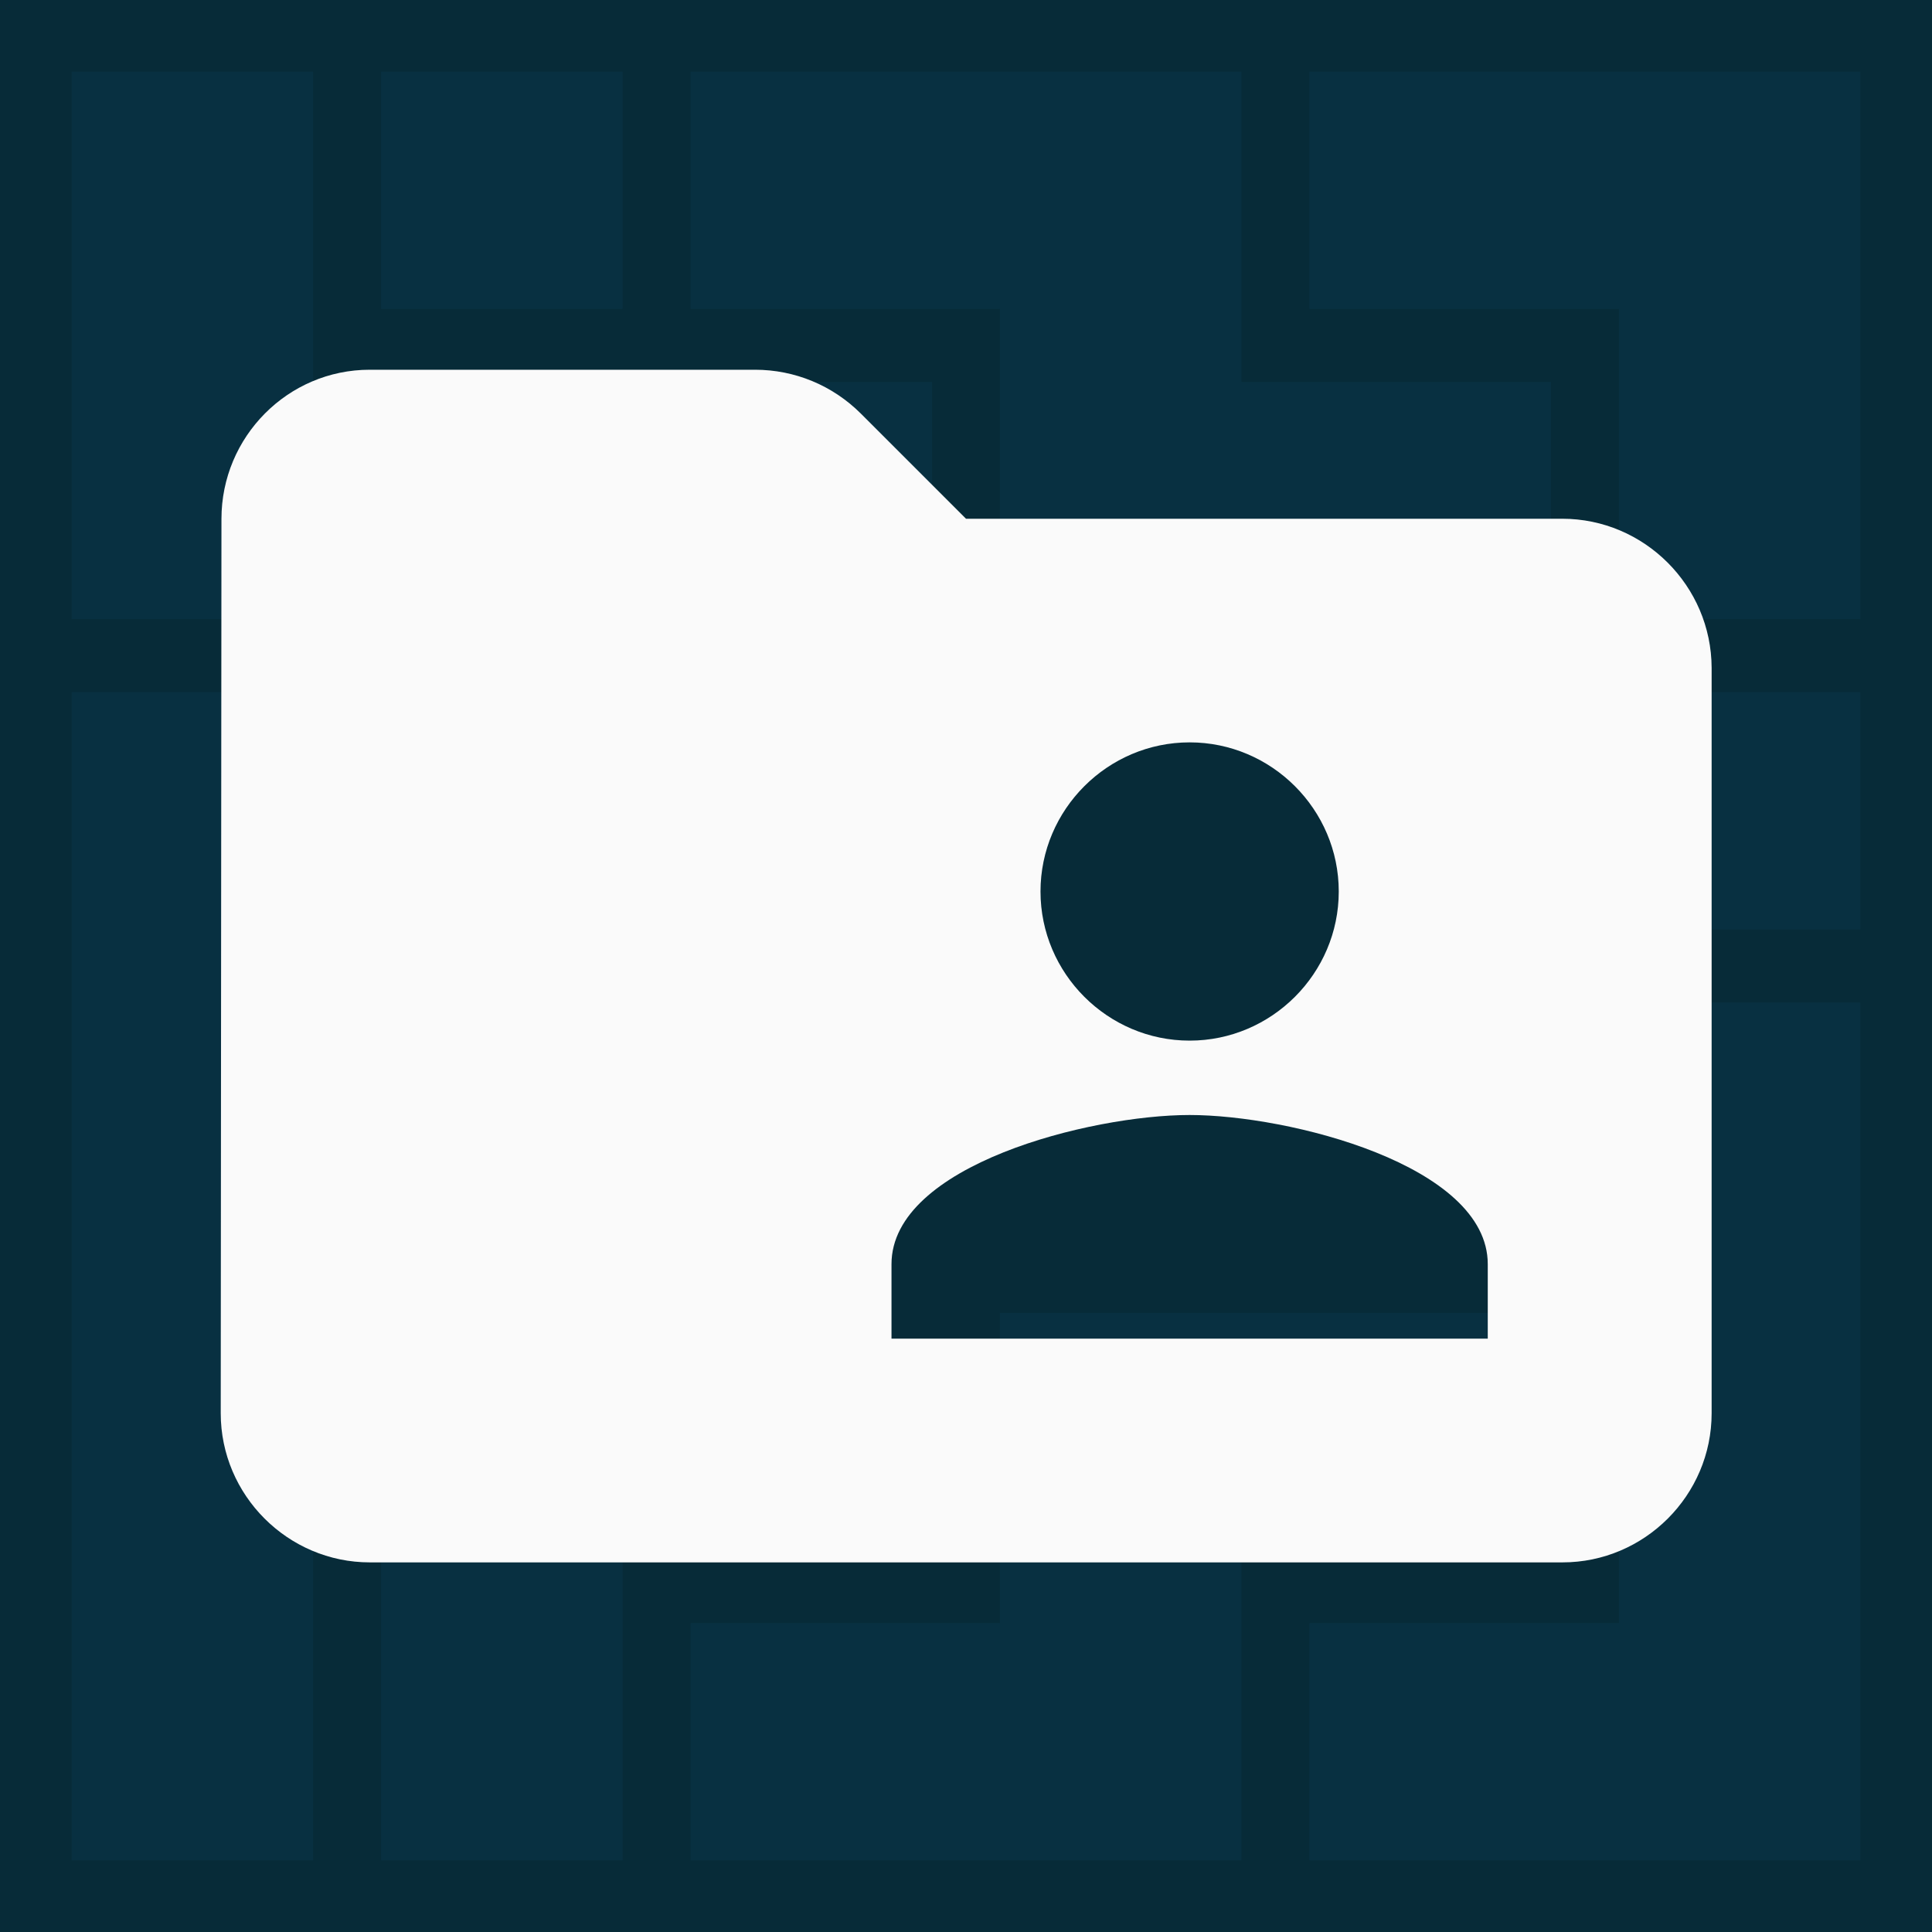 <?xml version="1.0" encoding="utf-8"?>
<!-- Generator: Adobe Illustrator 23.0.4, SVG Export Plug-In . SVG Version: 6.00 Build 0)  -->
<svg version="1.1" id="Layer_1" xmlns="http://www.w3.org/2000/svg" xmlns:xlink="http://www.w3.org/1999/xlink" x="0px" y="0px"
	 viewBox="0 0 1600 1600" style="enable-background:new 0 0 1600 1600;" xml:space="preserve" height="1600" width="1600">
<style type="text/css">
	.st0{fill:#072B38;}
	.st1{fill:#083041;}
	.st2{fill:none;}
	.st3{fill:#FAFAFA;}
</style>
<rect class="st0" width="1600" height="1600"/>
<g>
	<polygon class="st1" points="59.3,711.1 59.3,769.8 59.3,830.2 59.3,1026.8 59.3,1087.3 59.3,1283.7 59.3,1540.7 259.3,1540.7
		259.3,1283.7 259.3,1087.3 259.3,1026.8 259.3,830.2 259.3,769.8 259.3,711.1 259.3,573.2 59.3,573.2 	"/>
	<rect x="315.6" y="59.3" class="st1" width="200" height="196.6"/>
	<polygon class="st1" points="315.6,830.2 315.6,1026.8 315.6,1087.3 315.6,1283.7 315.6,1344.1 315.6,1377.8 315.6,1540.7
		515.6,1540.7 515.6,1377.8 515.6,1344.1 515.6,1283.7 515.6,1087.3 515.6,1026.8 515.6,830.2 515.6,573.2 315.6,573.2 	"/>
	<polygon class="st1" points="651.9,512.7 771.9,512.7 771.9,316.3 651.9,316.3 571.9,316.3 515.6,316.3 315.6,316.3 259.3,316.3
		259.3,59.3 59.3,59.3 59.3,316.3 59.3,340.7 59.3,512.7 315.6,512.7 515.6,512.7 571.9,512.7 	"/>
	<polygon class="st1" points="828.1,316.3 828.1,325.9 828.1,512.7 1084.4,512.7 1170.4,512.7 1284.4,512.7 1284.4,316.3
		1170.4,316.3 1084.4,316.3 1028.1,316.3 1028.1,59.3 844.4,59.3 828.1,59.3 571.9,59.3 571.9,255.9 828.1,255.9 	"/>
	<polygon class="st1" points="1284.4,1087.3 1028.1,1087.3 963,1087.3 828.1,1087.3 828.1,1229.6 828.1,1283.7 828.1,1344.1
		571.9,1344.1 571.9,1540.7 828.1,1540.7 829.6,1540.7 1028.1,1540.7 1028.1,1283.7 1284.4,1283.7 	"/>
	<polygon class="st1" points="1348.1,59.3 1340.7,59.3 1084.4,59.3 1084.4,255.9 1340.7,255.9 1340.7,512.7 1540.7,512.7
		1540.7,255.9 1540.7,222.2 1540.7,59.3 	"/>
	<polygon class="st1" points="1404.3,573.2 1387.5,573.2 1327.7,573.2 1310.9,573.2 1288.3,573.2 1251.1,573.2 1251.1,769.8
		1288.3,769.8 1310.9,769.8 1327.7,769.8 1387.5,769.8 1404.3,769.8 1464.1,769.8 1540.7,769.8 1540.7,573.2 1464.1,573.2 	"/>
	<polygon class="st1" points="1340.7,992.6 1340.7,1026.8 1340.7,1259.3 1340.7,1283.7 1340.7,1344.1 1084.4,1344.1 1084.4,1540.7
		1340.7,1540.7 1377.8,1540.7 1540.7,1540.7 1540.7,1283.7 1540.7,1259.3 1540.7,1026.8 1540.7,992.6 1540.7,830.2 1340.7,830.2
		"/>
</g>
<path class="st2" d="M59.3,59.3h1481.5v1481.5H59.3V59.3z"/>
<path class="st3" d="M1293.8,429.6H800l-87-87c-23.5-23.5-54.9-36.4-87.7-36.4H306.2c-67.9,0-122.8,55.6-122.8,123.5l-0.6,740.7
	c0,67.9,55.6,123.5,123.5,123.5h987.7c67.9,0,123.5-55.6,123.5-123.5V553.1C1417.3,485.2,1361.7,429.6,1293.8,429.6z M985.2,614.8
	c67.9,0,123.5,55.6,123.5,123.5s-55.6,123.5-123.5,123.5s-123.5-55.6-123.5-123.5S917.3,614.8,985.2,614.8z M1232.1,1108.6H738.3
	v-61.7c0-82.1,164.8-123.5,246.9-123.5s246.9,41.4,246.9,123.5V1108.6z"/>
</svg>
